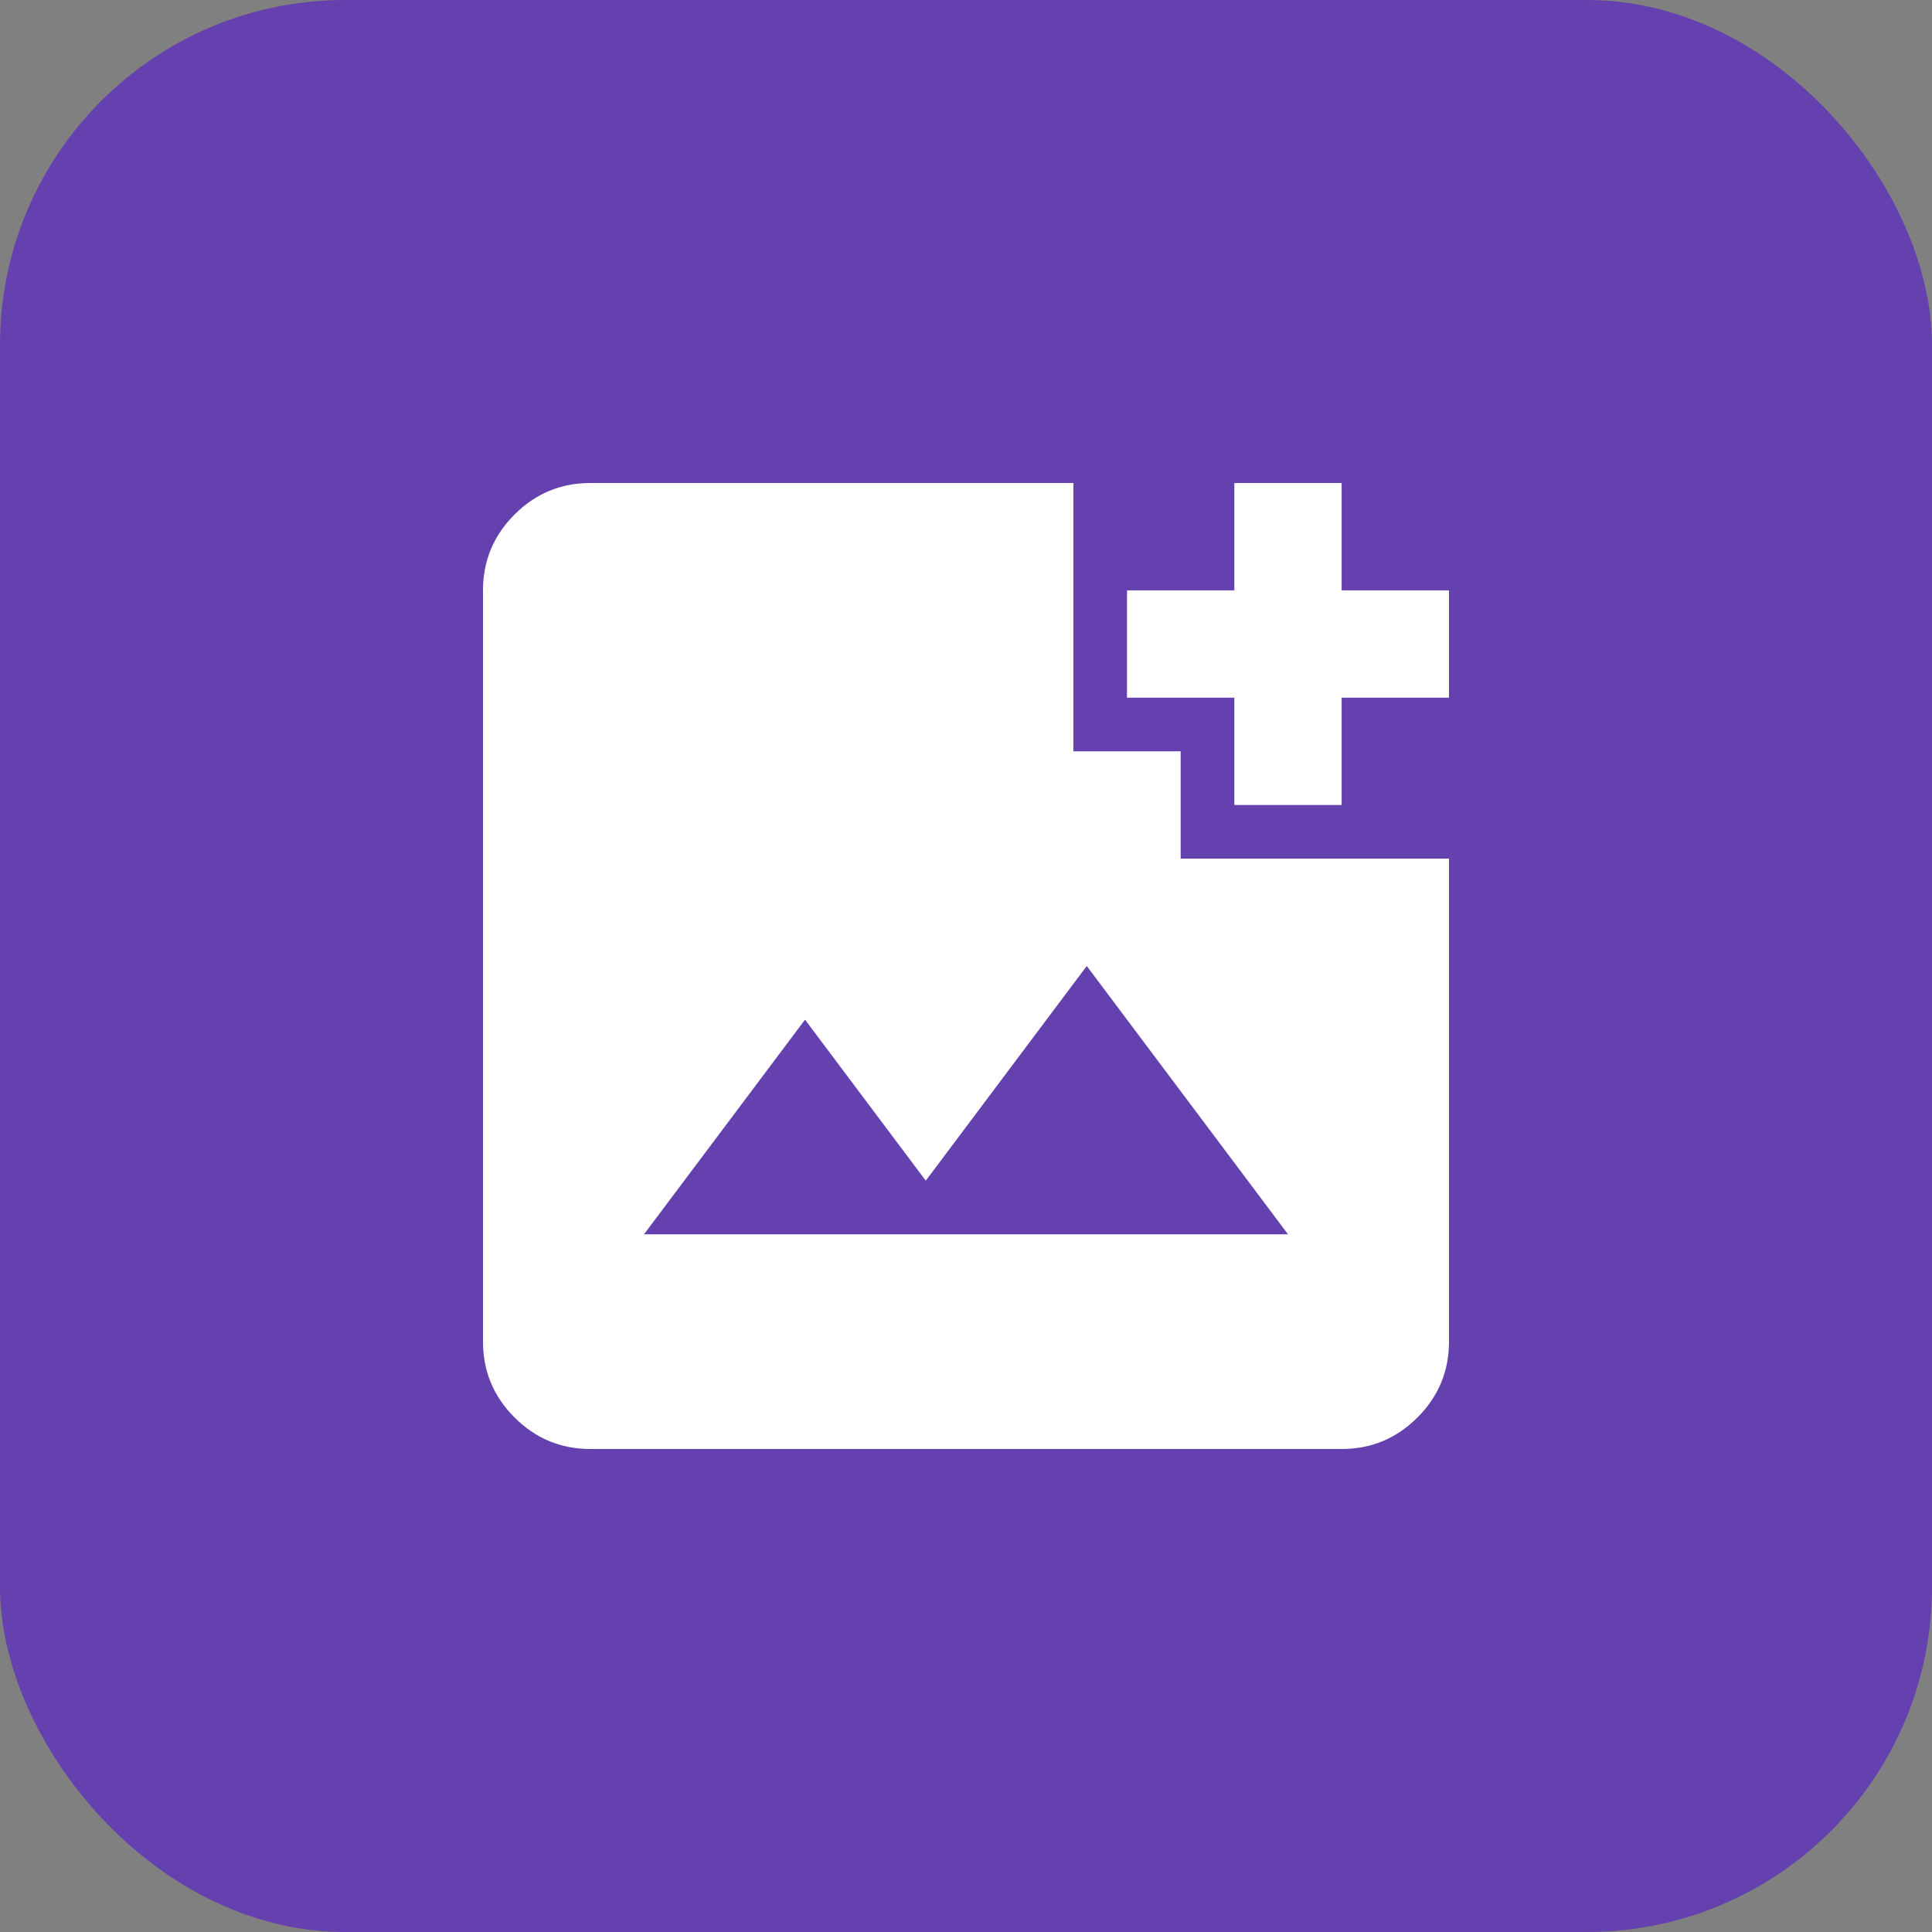<svg width="28" height="28" viewBox="0 0 28 28" fill="none" xmlns="http://www.w3.org/2000/svg">
<rect x="0" y="0" width="28" height="28" fill="#808080" stroke="none"/>
<rect width="28" height="28" rx="5" fill="#6540AF"/>
<path d="M8.556 21C8.128 21 7.762 20.848 7.457 20.543C7.152 20.238 7 19.872 7 19.444V8.556C7 8.128 7.152 7.762 7.457 7.457C7.762 7.152 8.128 7 8.556 7H15.556V10.889H17.111V12.444H21V19.444C21 19.872 20.848 20.238 20.543 20.543C20.238 20.848 19.872 21 19.444 21H8.556ZM9.333 17.889H18.667L15.75 14L13.417 17.111L11.667 14.778L9.333 17.889ZM17.889 11.667V10.111H16.333V8.556H17.889V7H19.444V8.556H21V10.111H19.444V11.667H17.889Z" fill="white"/>
</svg>
